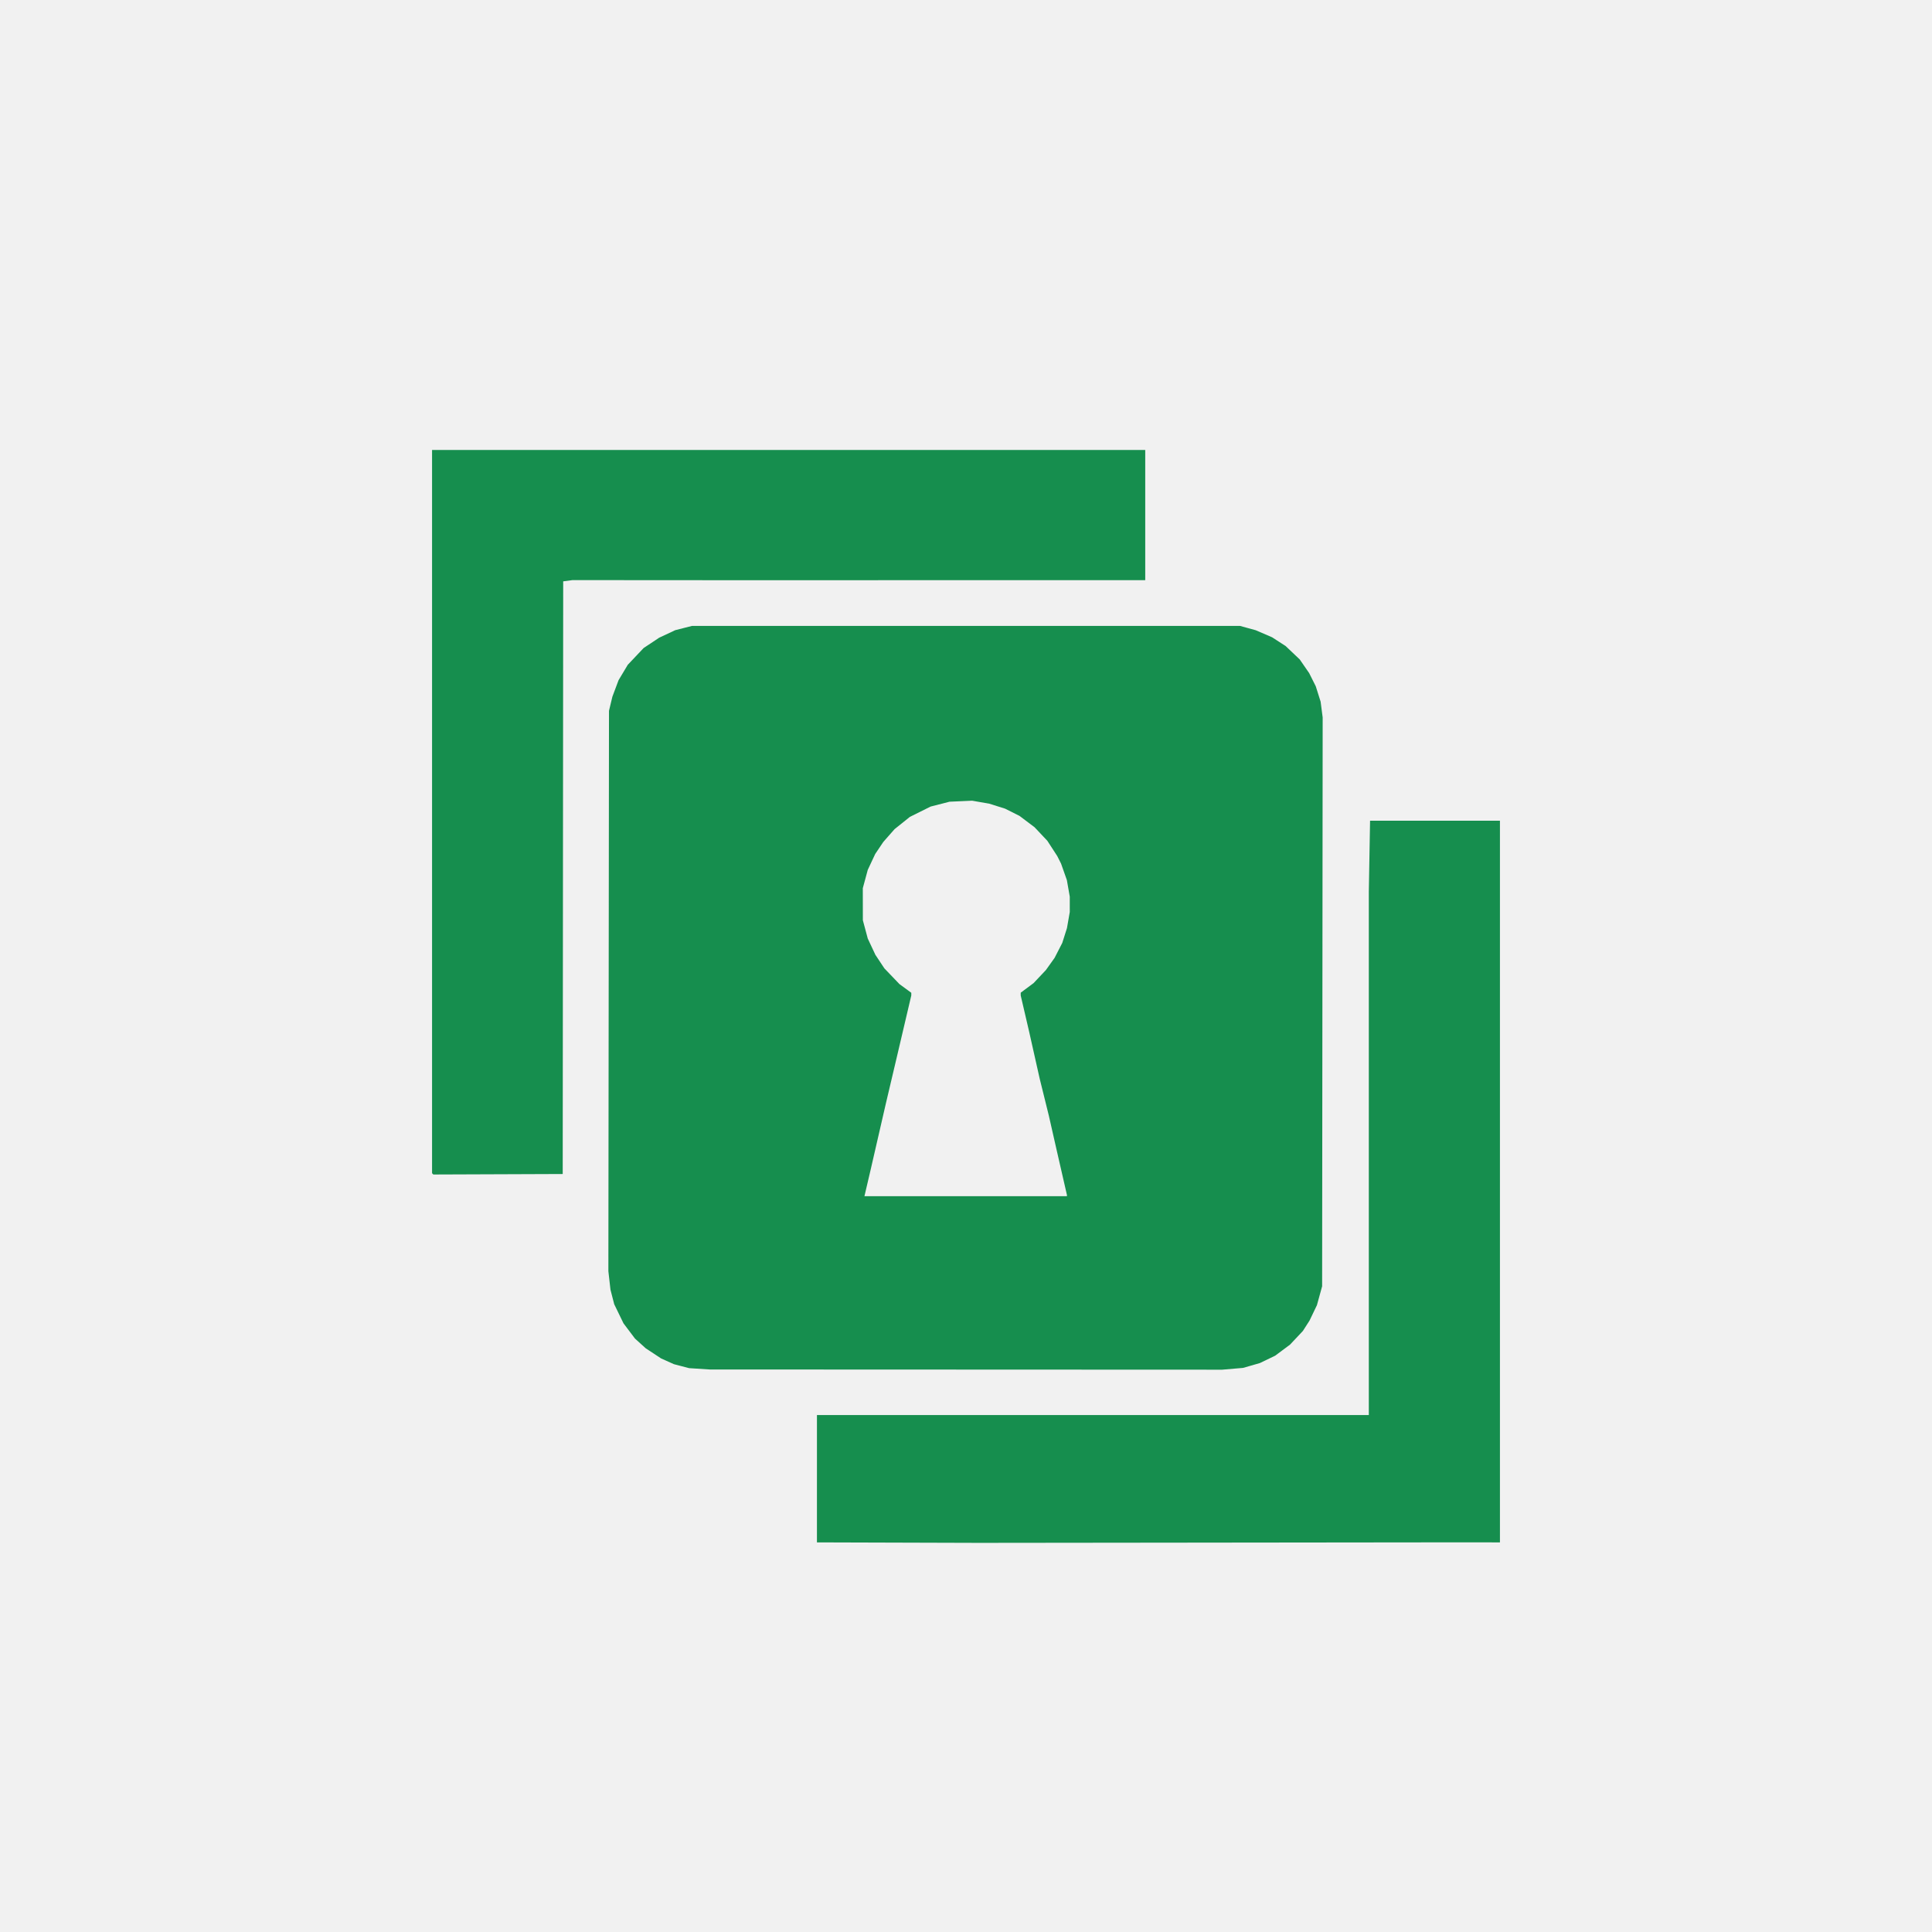 <?xml version="1.0" encoding="UTF-8" standalone="no"?>
<!-- Created with Inkscape (http://www.inkscape.org/) -->

<svg
   version="1.1"
   id="svg46"
   width="2048"
   height="2048"
   viewBox="0 0 2048 2048"
   sodipodi:docname="cuadrado_verde.svg"
   inkscape:version="1.2.2 (b0a8486541, 2022-12-01)"
   xmlns:inkscape="http://www.inkscape.org/namespaces/inkscape"
   xmlns:sodipodi="http://sodipodi.sourceforge.net/DTD/sodipodi-0.dtd"
   xmlns="http://www.w3.org/2000/svg"
   xmlns:svg="http://www.w3.org/2000/svg">
  <rect x="0" y="0" width="2048" height="2048" fill="#333333" stroke="none"/>
  <defs
     id="defs50" />
  <sodipodi:namedview
     id="namedview48"
     pagecolor="#ffffff"
     bordercolor="#000000"
     borderopacity="0.25"
     inkscape:showpageshadow="2"
     inkscape:pageopacity="0.0"
     inkscape:pagecheckerboard="0"
     inkscape:deskcolor="#d1d1d1"
     showgrid="false"
     inkscape:zoom="0.40820312"
     inkscape:cx="1028.8995"
     inkscape:cy="1027.6746"
     inkscape:window-width="1920"
     inkscape:window-height="1011"
     inkscape:window-x="0"
     inkscape:window-y="32"
     inkscape:window-maximized="1"
     inkscape:current-layer="g52" />
  <g
     inkscape:groupmode="layer"
     inkscape:label="Image"
     id="g52"
     transform="translate(4.85,3.219)">
    <g
       id="g214"
       transform="translate(-4.85,-3.219)">
      <path
         style="fill:#f1f1f1"
         d="M 1024,2048 H 0 V 1024 0 h 1024 1024 v 1024 1024 z"
         id="path218" />
      <path
         style="fill:#168e4e"
         d="m 1293,1635.222 -255.5,0.278 -85.75,-0.256 -85.75,-0.256 V 1567.494 1500 H 1158.5 1451 V 1222.664 945.327 l 0.662,-37.664 L 1452.325,870 H 1521.162 1590 v 382.5 382.5 l -20.75,-0.028 -20.75,-0.028 -255.5,0.278 z m -269,-183.404 -271.5,-0.107 -11,-0.708 -11,-0.708 -8.066,-2.107 -8.065,-2.107 -6.789,-3.046 -6.789,-3.046 -8.146,-5.372 -8.146,-5.372 -5.707,-5.164 -5.707,-5.164 -6.078,-8.067 -6.078,-8.067 -4.917,-10.142 -4.917,-10.142 -1.985,-7.697 -1.985,-7.697 -1.109,-9.803 -1.109,-9.803 0.328,-297 0.328,-297 1.803,-7.5 1.803,-7.5 3.274,-8.742 3.274,-8.742 4.892,-8.174 4.892,-8.174 8.395,-8.867 8.395,-8.868 8.216,-5.467 8.216,-5.467 8.512,-3.989 8.512,-3.989 8.877,-2.261 L 733.5,663.5 h 290.5 290.5 l 8.332,2.292 8.332,2.292 8.668,3.742 8.668,3.742 7.174,4.647 7.174,4.647 7.468,7.094 7.468,7.094 4.981,7.225 4.981,7.225 3.509,7 3.509,7 2.566,8.135 2.566,8.135 1.089,8.365 1.089,8.365 -0.286,301.5 -0.287,301.5 -2.751,10 -2.751,10 -3.907,8.154 -3.907,8.154 -3.516,5.497 -3.516,5.497 -6.826,7.266 -6.826,7.266 -7.888,5.871 -7.888,5.871 -8.112,3.909 -8.112,3.909 -8.89,2.561 -8.89,2.561 -11.11,0.955 -11.11,0.955 z M 1023.672,1268 H 1131 v -0.622 -0.622 l -5.526,-24.128 -5.526,-24.128 -4.083,-18 -4.083,-18 -4.827,-19.5 -4.827,-19.5 -5.616,-25 -5.616,-25 -4.448,-19.113 L 1082,1055.273 v -1.499 -1.499 l 6.808,-5.063 6.808,-5.063 6.539,-6.932 6.539,-6.932 4.61,-6.46 4.61,-6.46 4.069,-7.933 4.069,-7.933 2.483,-7.829 2.483,-7.829 1.491,-8.552 1.491,-8.552 V 958.619 950.5 l -1.536,-8.782 -1.536,-8.782 -3.073,-8.718 -3.073,-8.718 -2.013,-4 -2.013,-4 -5.263,-8.112 -5.263,-8.112 -6.788,-7.195 -6.788,-7.195 -7.965,-6.002 -7.965,-6.002 -7.609,-3.822 -7.61,-3.822 -8.364,-2.639 -8.364,-2.639 -9.136,-1.596 -9.136,-1.596 -12,0.541 -12,0.541 -10,2.57 -10,2.57 -11,5.466 -11,5.466 -8.11,6.498 -8.11,6.498 -5.972,6.791 -5.972,6.791 -4.294,6.381 -4.294,6.381 -3.942,8.413 -3.942,8.413 -2.628,9.706 -2.628,9.706 0.025,17 0.025,17 2.603,9.706 2.603,9.706 4.032,8.605 4.032,8.605 4.768,7.189 4.768,7.189 7.975,8.323 7.975,8.323 6.292,4.62 6.292,4.62 v 1.424 1.424 l -7.546,32.133 -7.546,32.133 -5.898,25 -5.898,25 -8.048,35 -8.048,35 -3.336,14.25 -3.336,14.25 h 107.328 z m -495.748,-23.243 -68.576,0.257 -0.673,-0.673 L 458,1243.667 V 860.333 477 h 378 378 v 69 69 l -220.75,0.027 -220.75,0.027 -82.813,-0.053 -82.813,-0.053 -4.935,0.655 -4.935,0.655 -0.252,314.121 L 596.5,1244.5 Z"
         id="path216" />
    </g>
  </g>
</svg>
